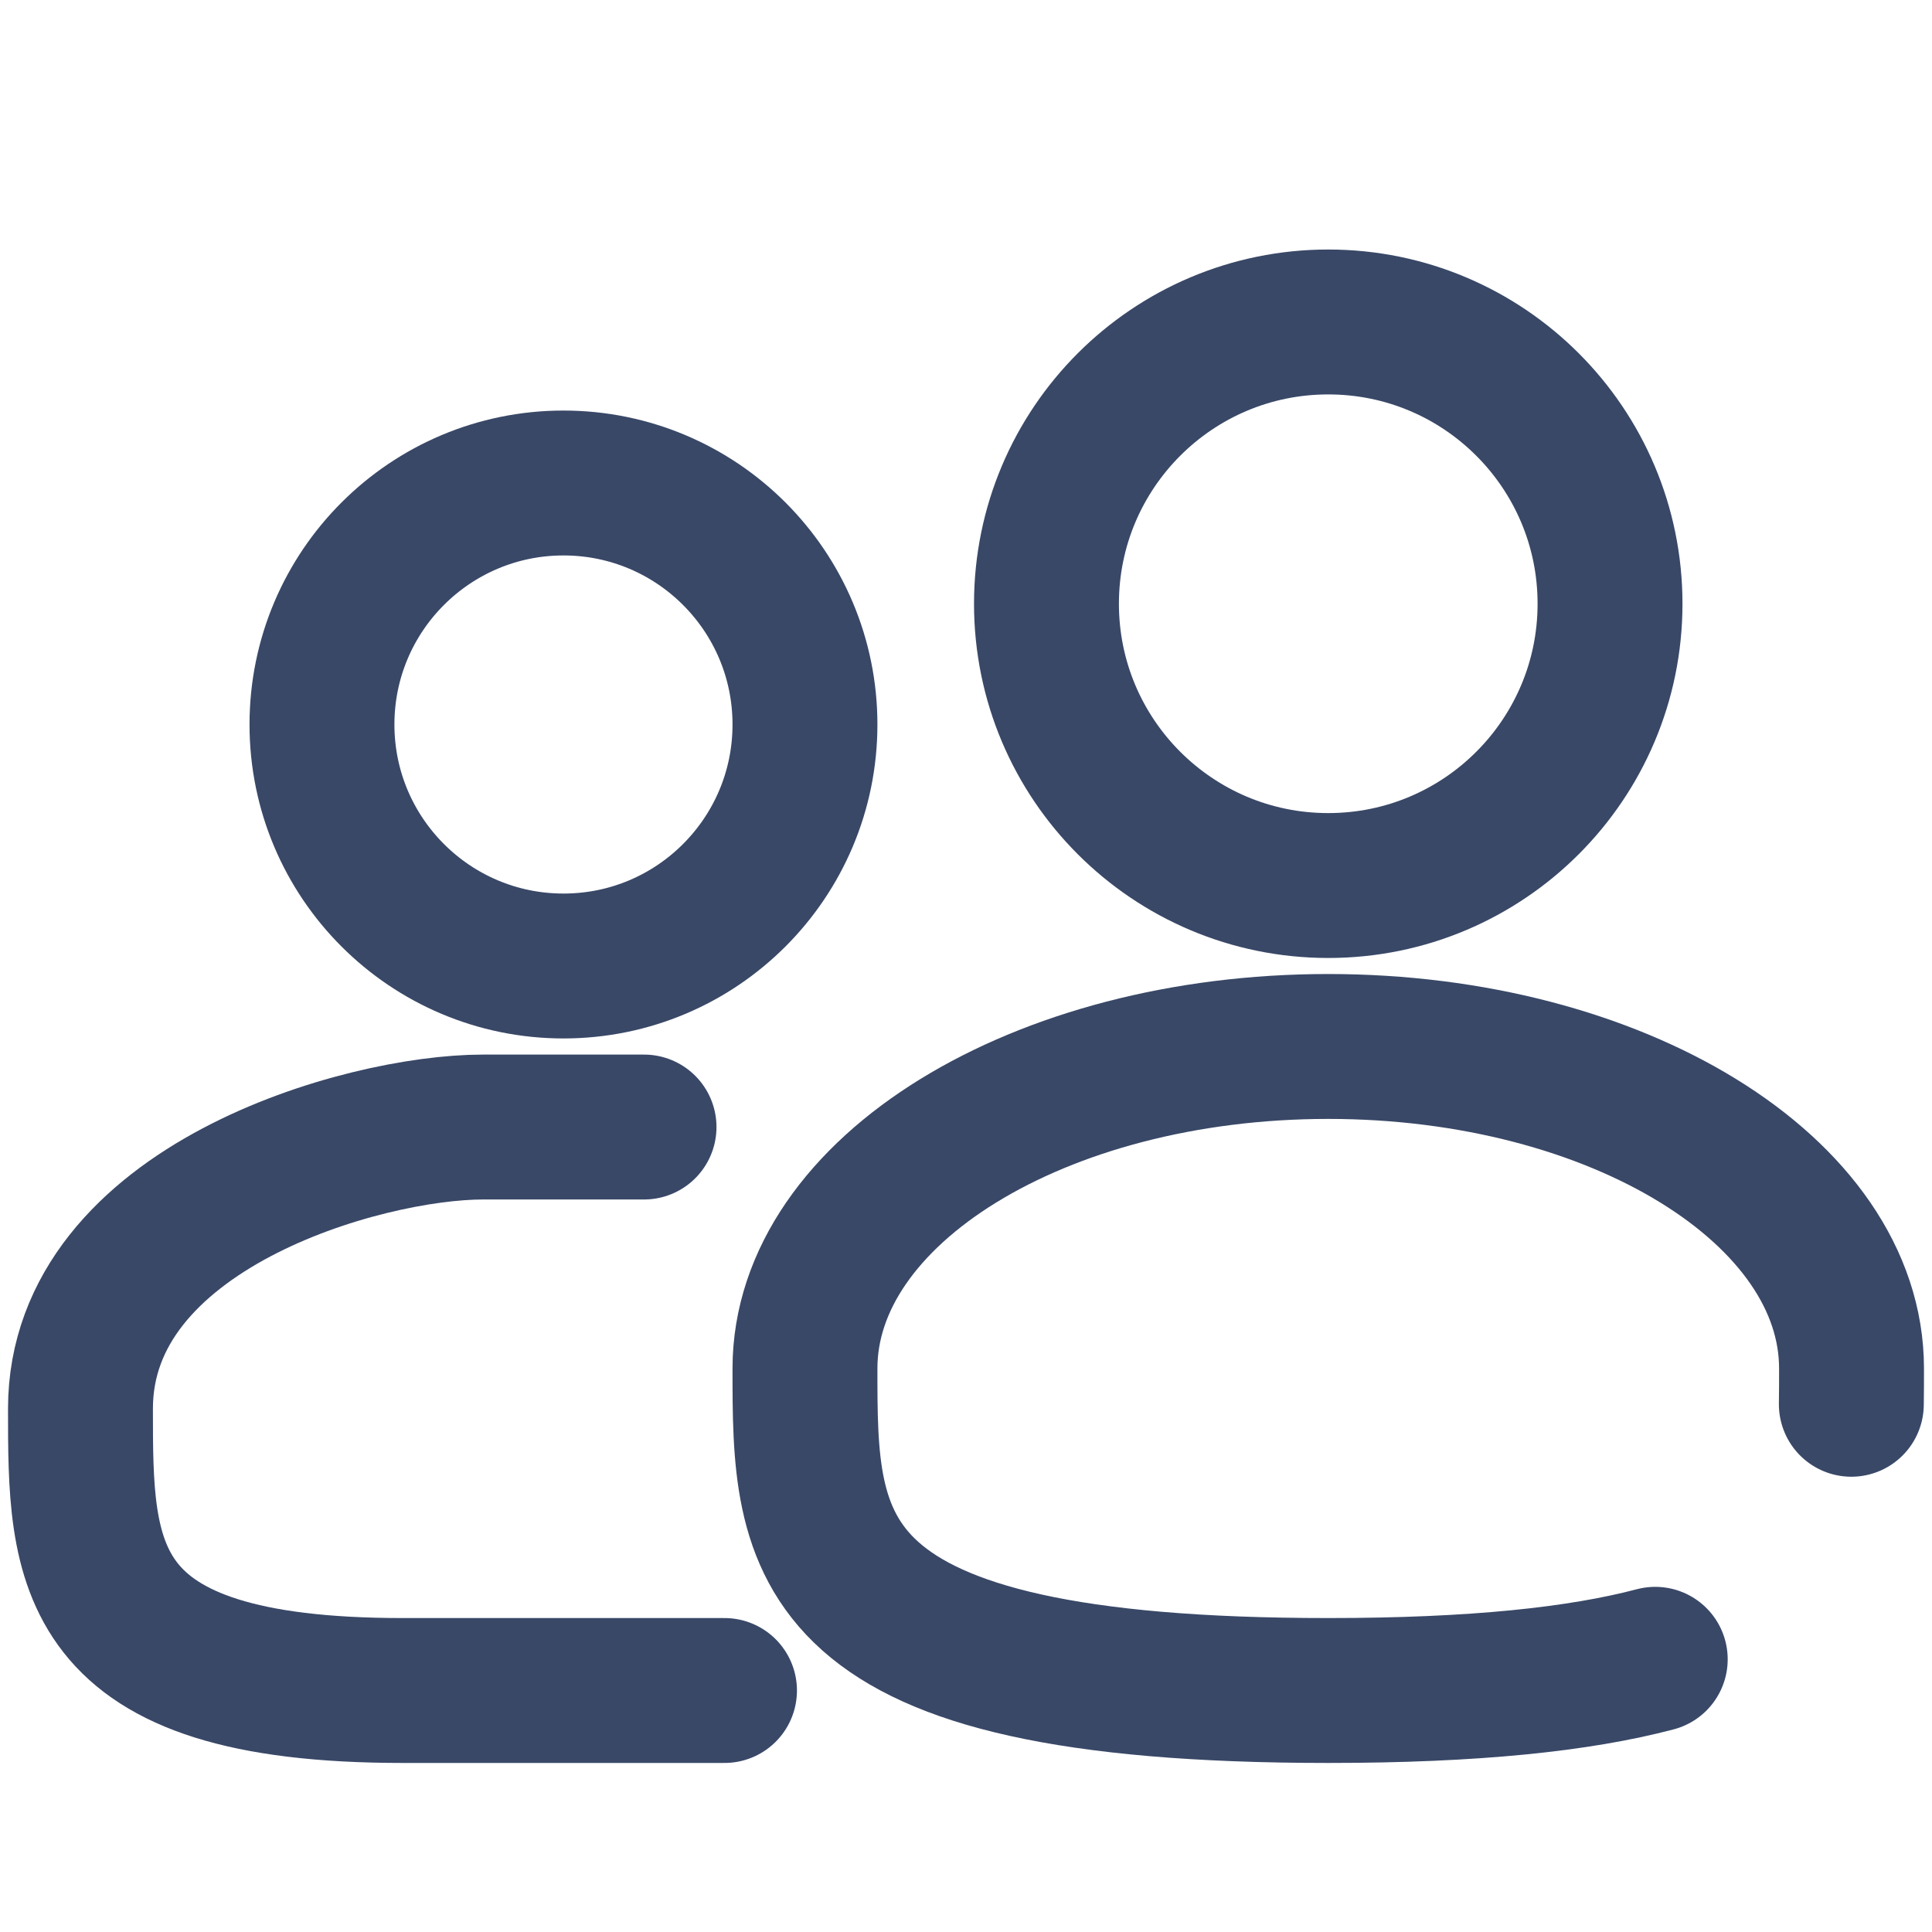 <svg width="20" height="20" viewBox="0 0 20 20" fill="none" xmlns="http://www.w3.org/2000/svg">
<path d="M5.833 10C7.214 10 8.333 8.881 8.333 7.5C8.333 6.119 7.214 5 5.833 5C4.453 5 3.333 6.119 3.333 7.5C3.333 8.881 4.453 10 5.833 10Z" stroke="#394867" stroke-width="1.5"/>
<path d="M6.667 11.667C6.667 11.667 6.25 11.667 5 11.667C3.75 11.667 0.833 12.5 0.833 14.583C0.833 16.194 0.833 17.5 4.167 17.5C6.667 17.5 7.5 17.5 7.5 17.5" stroke="#394867" stroke-width="1.5" stroke-linecap="round"/>
<path d="M13.75 9.167C15.361 9.167 16.667 7.861 16.667 6.25C16.667 4.639 15.361 3.333 13.75 3.333C12.139 3.333 10.833 4.639 10.833 6.25C10.833 7.861 12.139 9.167 13.75 9.167Z" stroke="#394867" stroke-width="1.5"/>
<path d="M19.165 14.537C19.167 14.415 19.167 14.292 19.167 14.167C19.167 12.326 16.741 10.833 13.75 10.833C10.758 10.833 8.333 12.326 8.333 14.167C8.333 16.008 8.333 17.5 13.75 17.5C15.261 17.5 16.35 17.384 17.135 17.177" stroke="#394867" stroke-width="1.5" stroke-linecap="round"/>
</svg>
